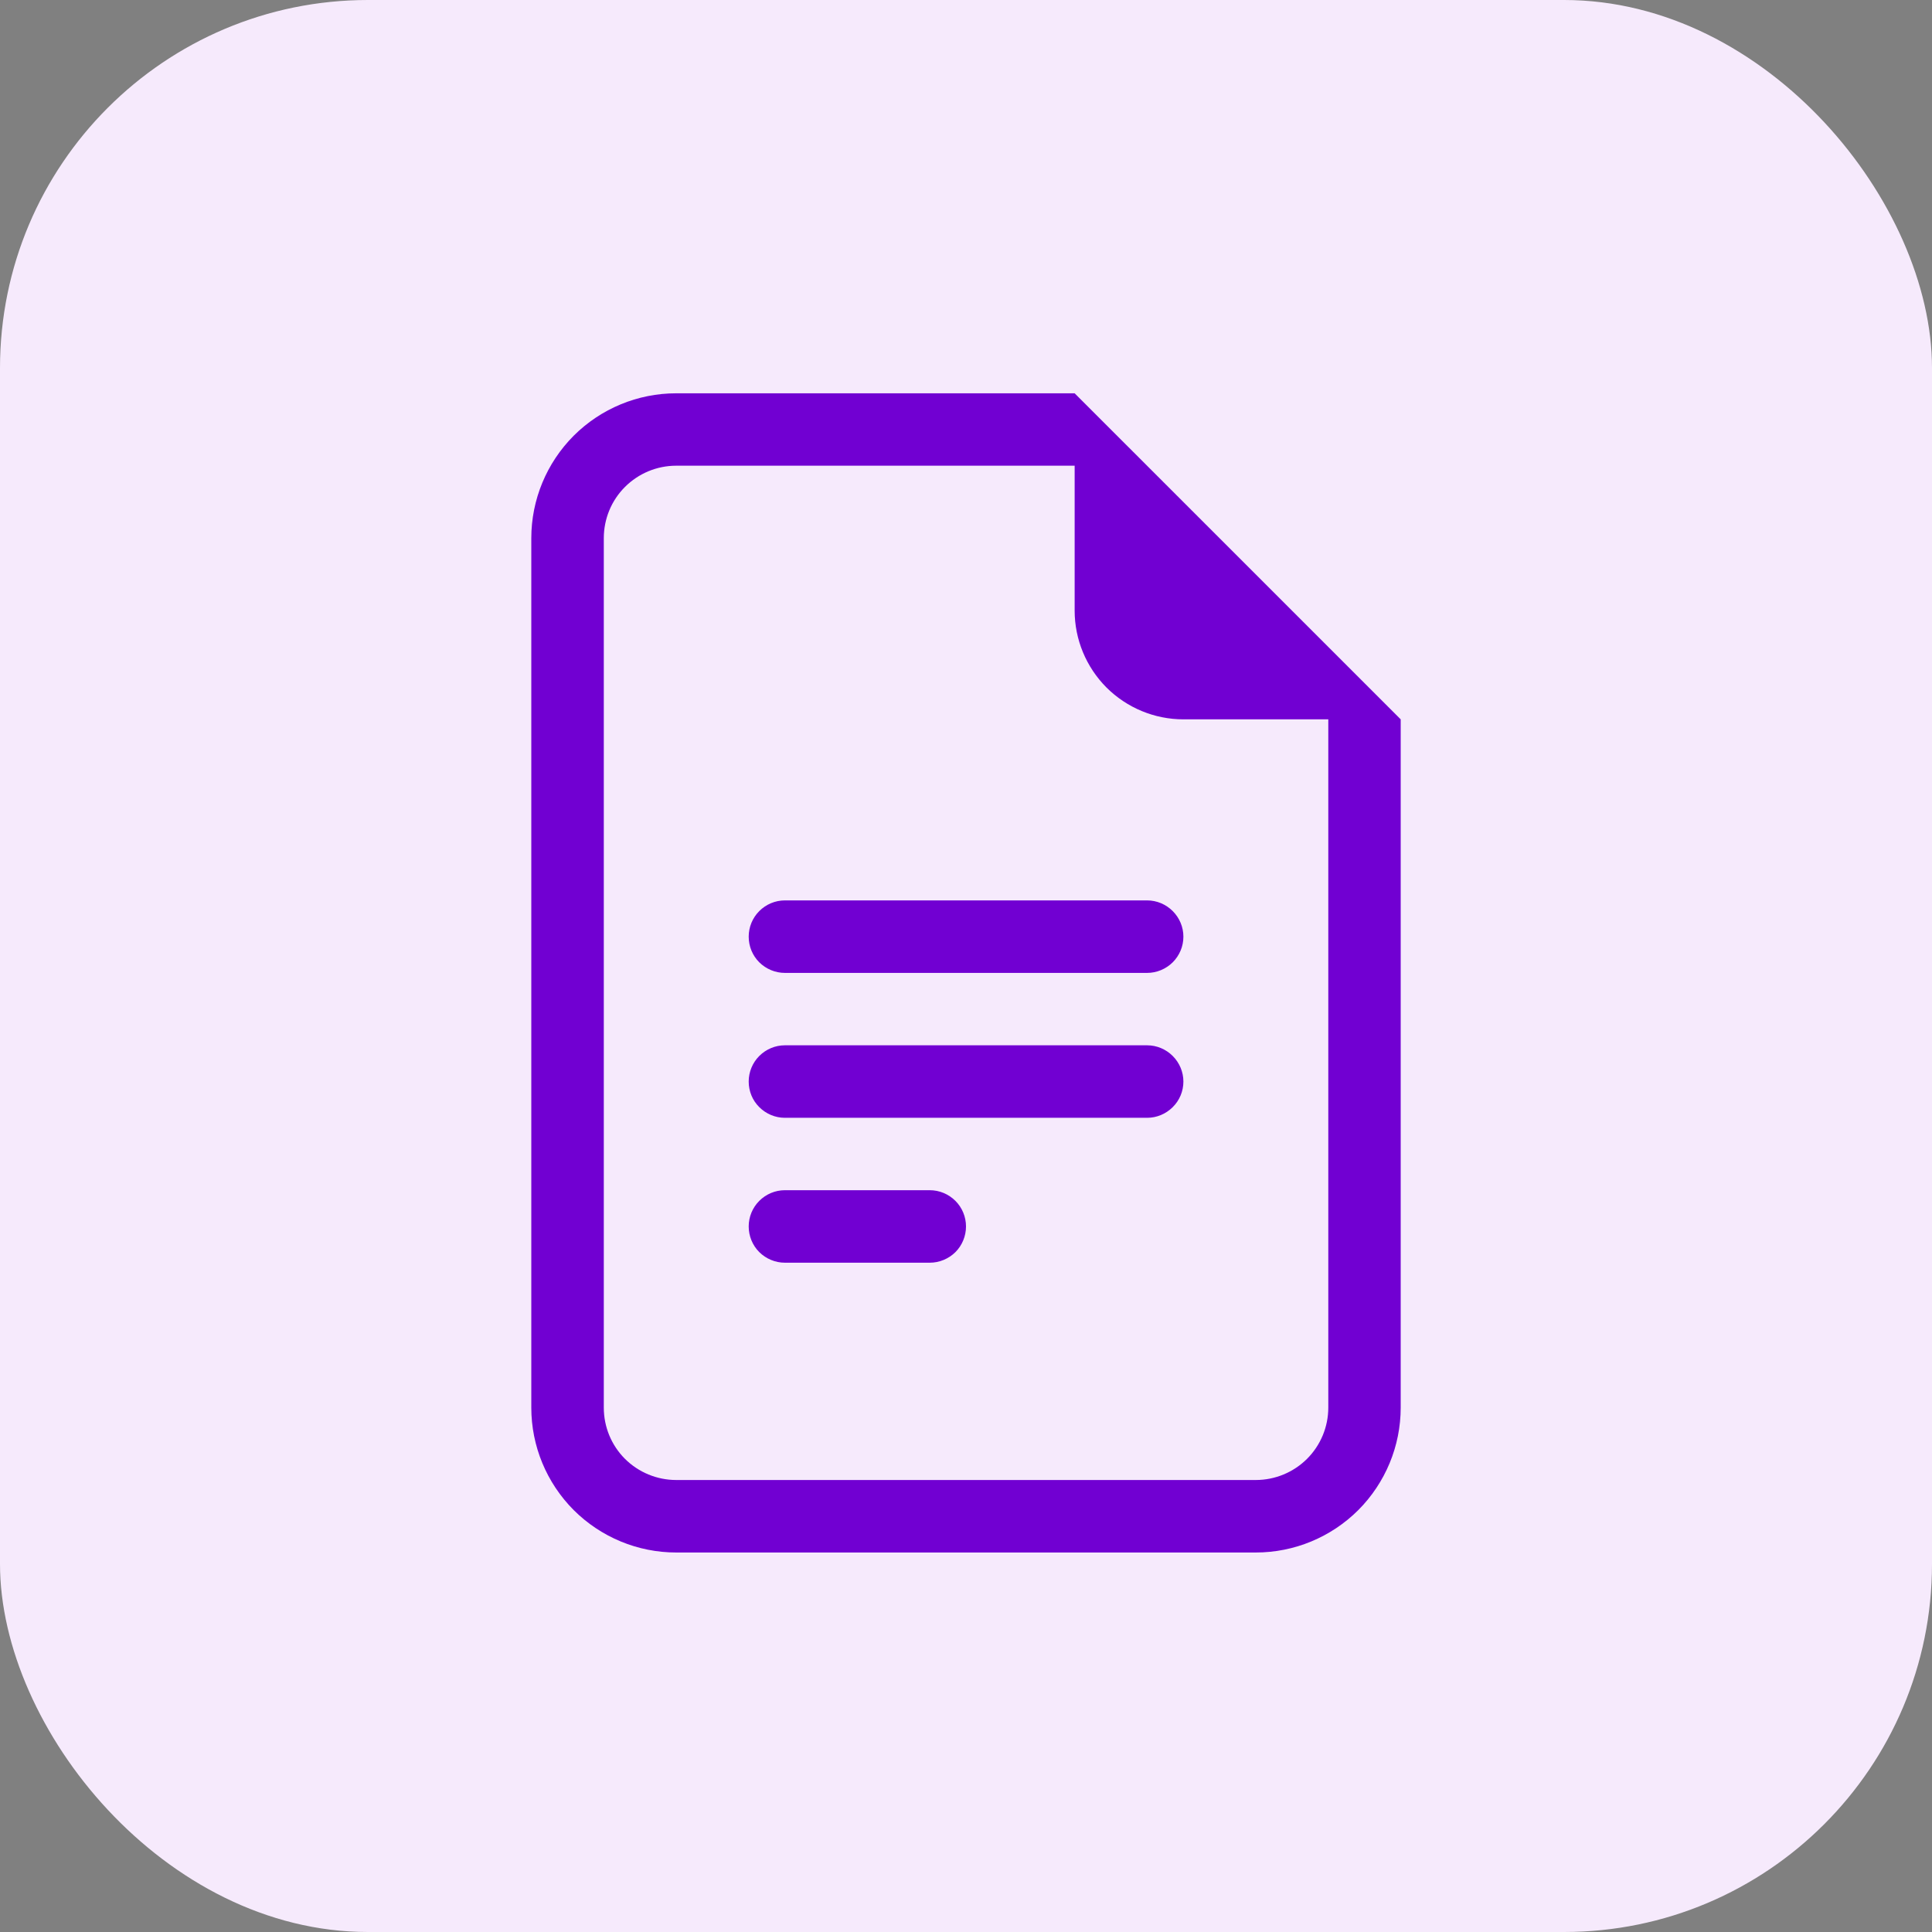 <svg width="21" height="21" viewBox="0 0 21 21" fill="none" xmlns="http://www.w3.org/2000/svg">
<rect x="0" y="0" width="21" height="21" fill="#808080" stroke="none"/>
<rect width="21" height="21" rx="4" fill="#F6EAFC"/>
<g clip-path="url(#clip0_515_4187)">
<path d="M8.531 9.787C8.427 9.787 8.327 9.829 8.253 9.903C8.179 9.977 8.138 10.077 8.138 10.181C8.138 10.286 8.179 10.386 8.253 10.46C8.327 10.533 8.427 10.575 8.531 10.575H12.469C12.573 10.575 12.673 10.533 12.747 10.46C12.821 10.386 12.863 10.286 12.863 10.181C12.863 10.077 12.821 9.977 12.747 9.903C12.673 9.829 12.573 9.787 12.469 9.787H8.531ZM8.138 11.756C8.138 11.652 8.179 11.552 8.253 11.478C8.327 11.404 8.427 11.362 8.531 11.362H12.469C12.573 11.362 12.673 11.404 12.747 11.478C12.821 11.552 12.863 11.652 12.863 11.756C12.863 11.861 12.821 11.961 12.747 12.034C12.673 12.108 12.573 12.15 12.469 12.15H8.531C8.427 12.15 8.327 12.108 8.253 12.034C8.179 11.961 8.138 11.861 8.138 11.756ZM8.138 13.331C8.138 13.227 8.179 13.127 8.253 13.053C8.327 12.979 8.427 12.937 8.531 12.937H10.106C10.211 12.937 10.311 12.979 10.385 13.053C10.459 13.127 10.5 13.227 10.5 13.331C10.5 13.435 10.459 13.536 10.385 13.61C10.311 13.683 10.211 13.725 10.106 13.725H8.531C8.427 13.725 8.327 13.683 8.253 13.61C8.179 13.536 8.138 13.435 8.138 13.331Z" fill="#7100D2"/>
<path d="M11.681 4.275H7.35C6.932 4.275 6.532 4.441 6.236 4.736C5.941 5.032 5.775 5.432 5.775 5.85V15.3C5.775 15.718 5.941 16.118 6.236 16.414C6.532 16.709 6.932 16.875 7.35 16.875H13.65C14.068 16.875 14.468 16.709 14.764 16.414C15.059 16.118 15.225 15.718 15.225 15.3V7.819L11.681 4.275ZM11.681 5.062V6.637C11.681 6.951 11.806 7.251 12.027 7.473C12.249 7.694 12.549 7.819 12.863 7.819H14.438V15.3C14.438 15.509 14.355 15.709 14.207 15.857C14.059 16.004 13.859 16.087 13.65 16.087H7.35C7.141 16.087 6.941 16.004 6.793 15.857C6.645 15.709 6.563 15.509 6.563 15.3V5.85C6.563 5.641 6.645 5.441 6.793 5.293C6.941 5.145 7.141 5.062 7.35 5.062H11.681Z" fill="#7100D2"/>
</g>
<defs>
<clipPath id="clip0_515_4187">
<rect width="12.6" height="12.6" fill="white" transform="translate(4.2 4.275)"/>
</clipPath>
</defs>
</svg>
